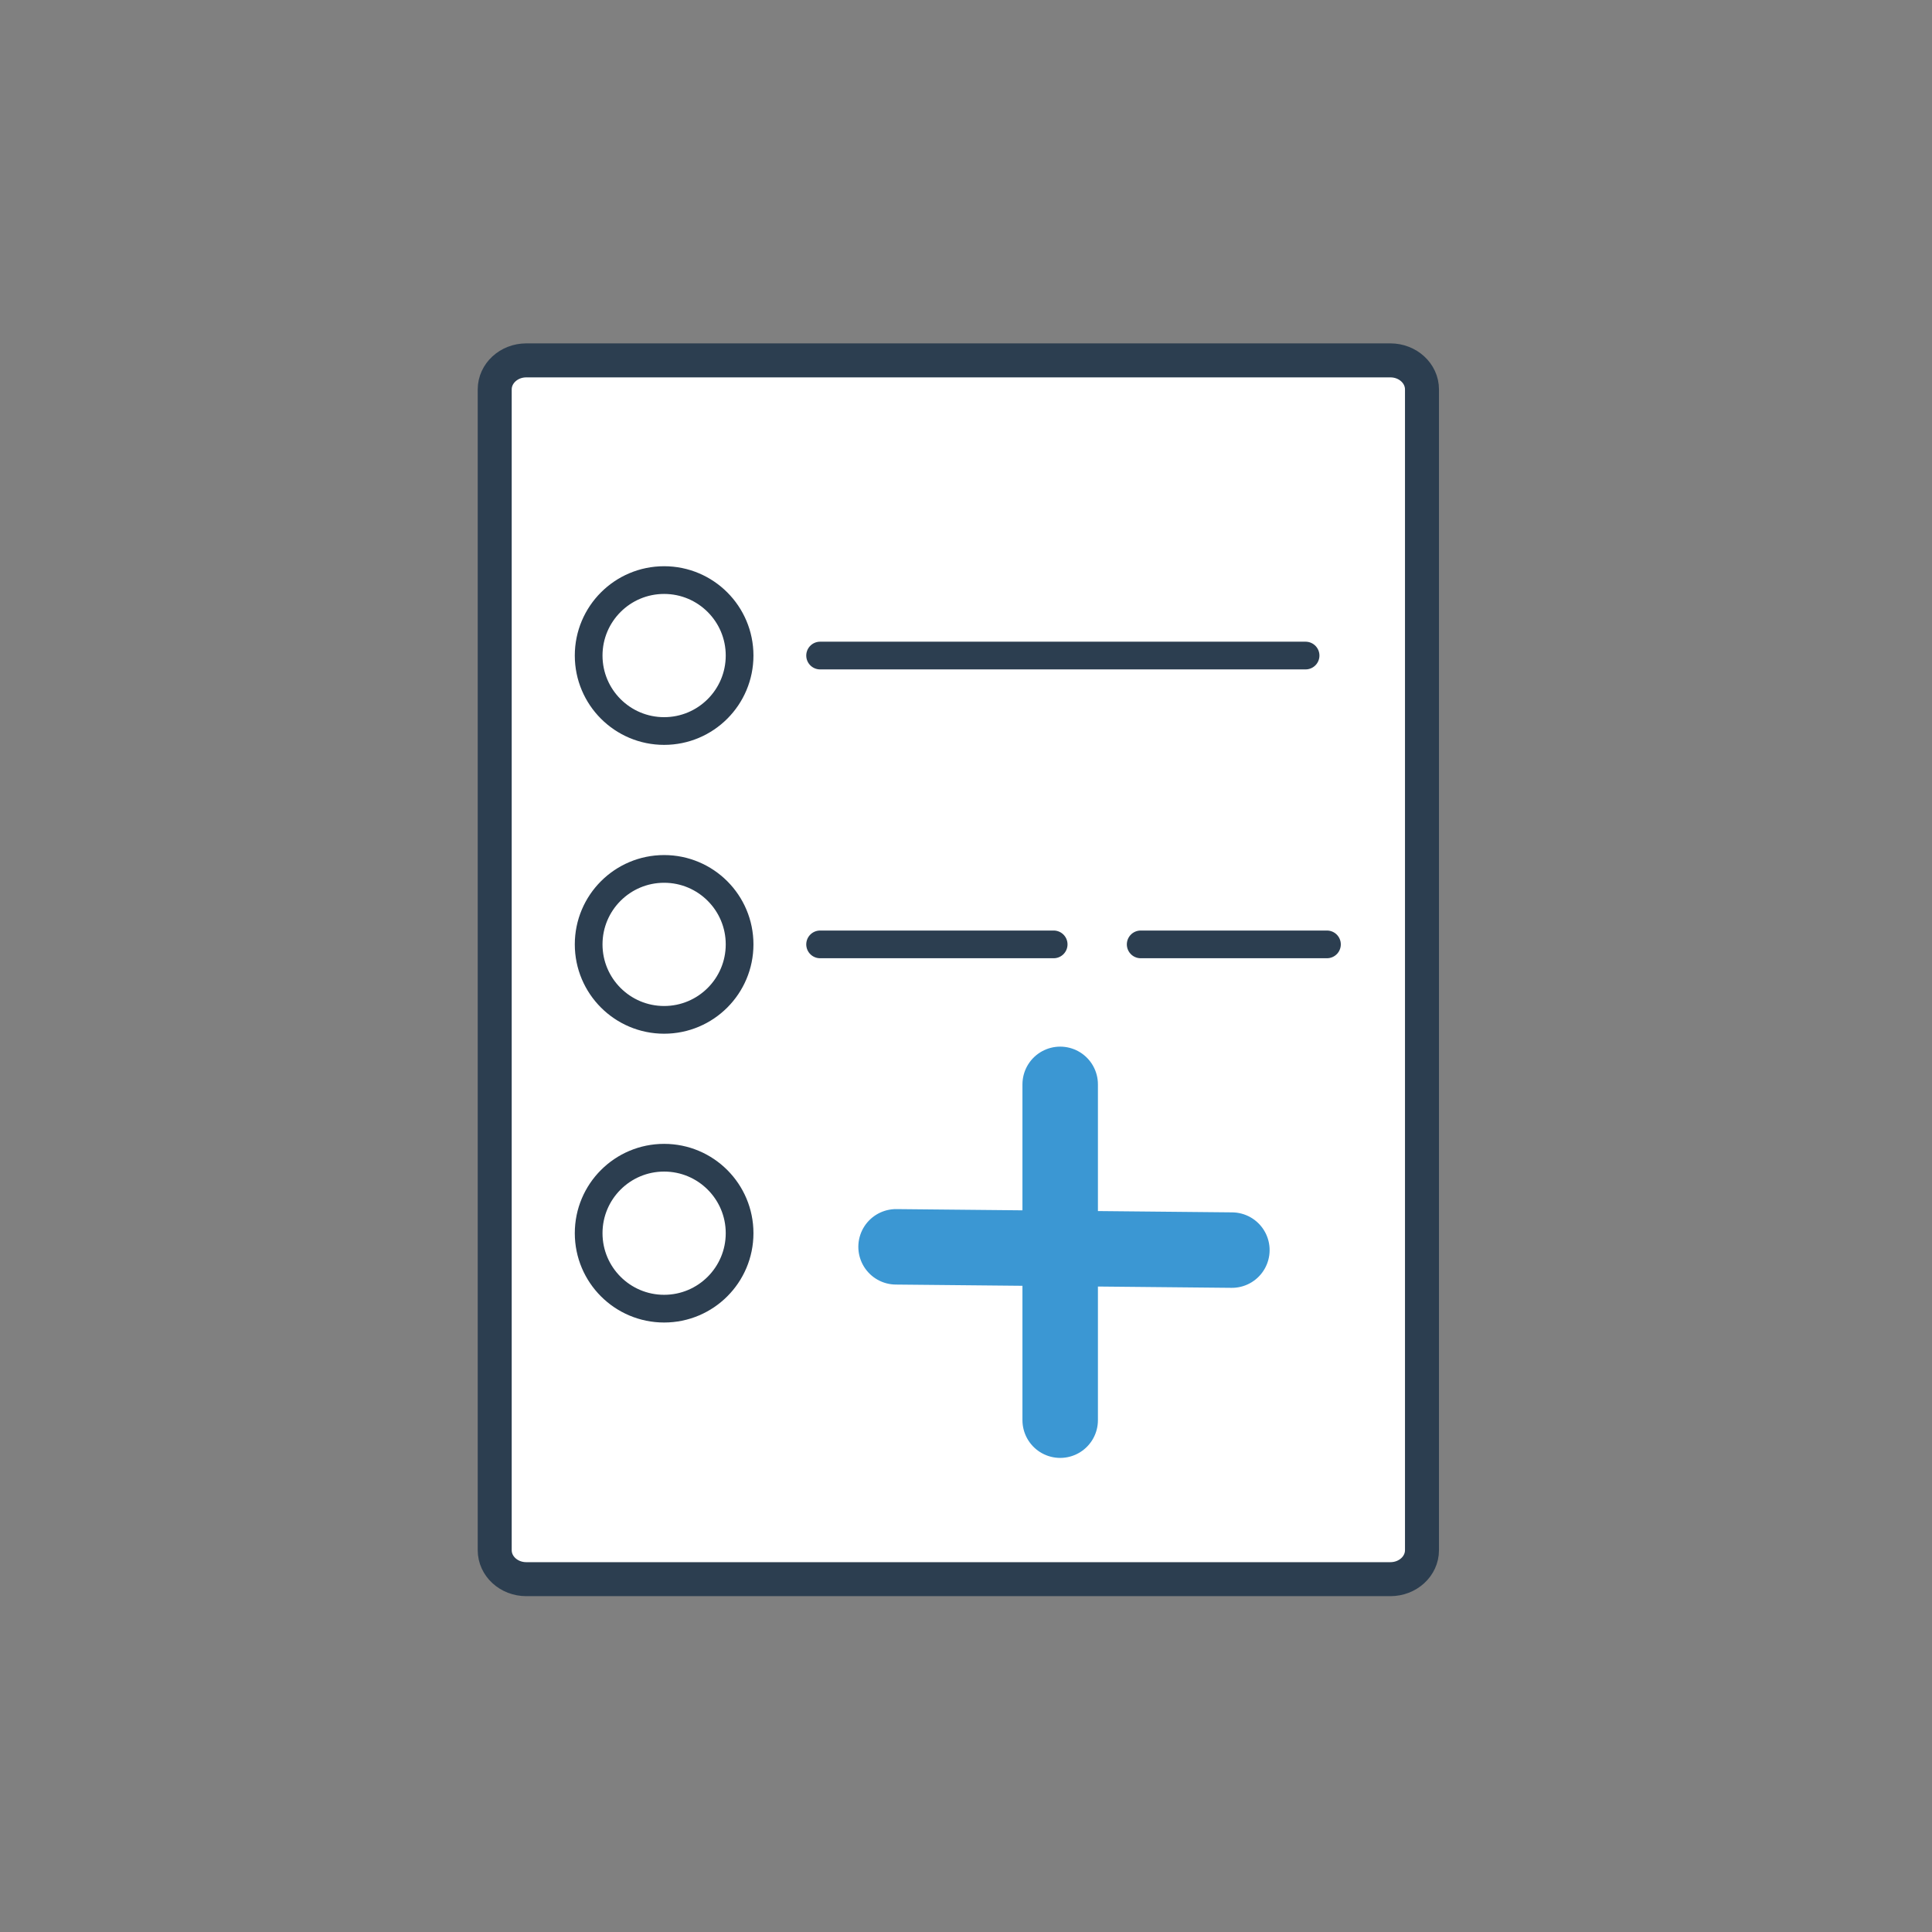 <svg xmlns="http://www.w3.org/2000/svg" width="64" height="64" style=""><rect width="100%" height="100%" fill="#808080" stroke="none"/><rect id="backgroundrect" width="100%" height="100%" x="0" y="0" fill="none" stroke="none"/>

 <g style="">
  <title>background</title>
  <rect fill="none" id="canvas_background" height="402" width="582" y="-1" x="-1"/>
 </g>
 <g style="" class="currentLayer">
  <title>Layer 1</title>
  <g id="svg_1">
   <g id="svg_2">
    <path id="svg_3" fill="#FFFFFF" stroke="#2C3E50" stroke-width="1.126" stroke-miterlimit="10" d="m47.105,51.352c0,0.531 -0.469,0.96 -1.047,0.96l-28.624,0c-0.578,0 -1.046,-0.429 -1.046,-0.96l0,-38.452c0,-0.531 0.469,-0.962 1.046,-0.962l28.624,0c0.578,0 1.047,0.43 1.047,0.962l0,38.452z"/>
   </g>
  </g>
  <line id="svg_5" fill="none" stroke="#2C3E50" stroke-width="0.918" stroke-linecap="round" stroke-linejoin="round" stroke-miterlimit="10" y2="21.716" x2="43.249" y1="21.716" x1="27.167"/>
  <g id="svg_6">
   <line id="svg_7" fill="none" stroke="#2C3E50" stroke-width="0.918" stroke-linecap="round" stroke-linejoin="round" stroke-miterlimit="10" y2="31.284" x2="34.904" y1="31.284" x1="27.167"/>
   <line id="svg_8" fill="none" stroke="#2C3E50" stroke-width="0.918" stroke-linecap="round" stroke-linejoin="round" stroke-miterlimit="10" y2="31.284" x2="43.957" y1="31.284" x1="37.787"/>
  </g>
  <circle id="svg_9" fill="none" stroke="#2C3E50" stroke-width="0.918" stroke-linecap="round" stroke-linejoin="round" stroke-miterlimit="10" r="2.5" cy="21.716" cx="22"/>
  <circle id="svg_10" fill="none" stroke="#2C3E50" stroke-width="0.918" stroke-linecap="round" stroke-linejoin="round" stroke-miterlimit="10" r="2.5" cy="31.284" cx="22"/>
  <circle id="svg_11" fill="none" stroke="#2C3E50" stroke-width="0.918" stroke-linecap="round" stroke-linejoin="round" stroke-miterlimit="10" r="2.5" cy="40.851" cx="22"/>
  
  
  
  <line stroke="#3b97d3" transform="rotate(0.558 35.246,41.357) " id="svg_15" fill="none" stroke-width="2.5" stroke-linecap="round" stroke-linejoin="round" stroke-miterlimit="10" y2="41.357" x2="40.808" y1="41.357" x1="29.683" class="" fill-opacity="1" stroke-opacity="1"/><line stroke="#3b97d3" transform="rotate(-90 35.12,41.483) " fill="none" stroke-width="2.5" stroke-linecap="round" stroke-linejoin="round" stroke-miterlimit="10" y2="41.483" x2="40.682" y1="41.483" x1="29.558" class="" id="svg_4" opacity="1" stroke-opacity="1" fill-opacity="1"/>
 </g>
</svg>